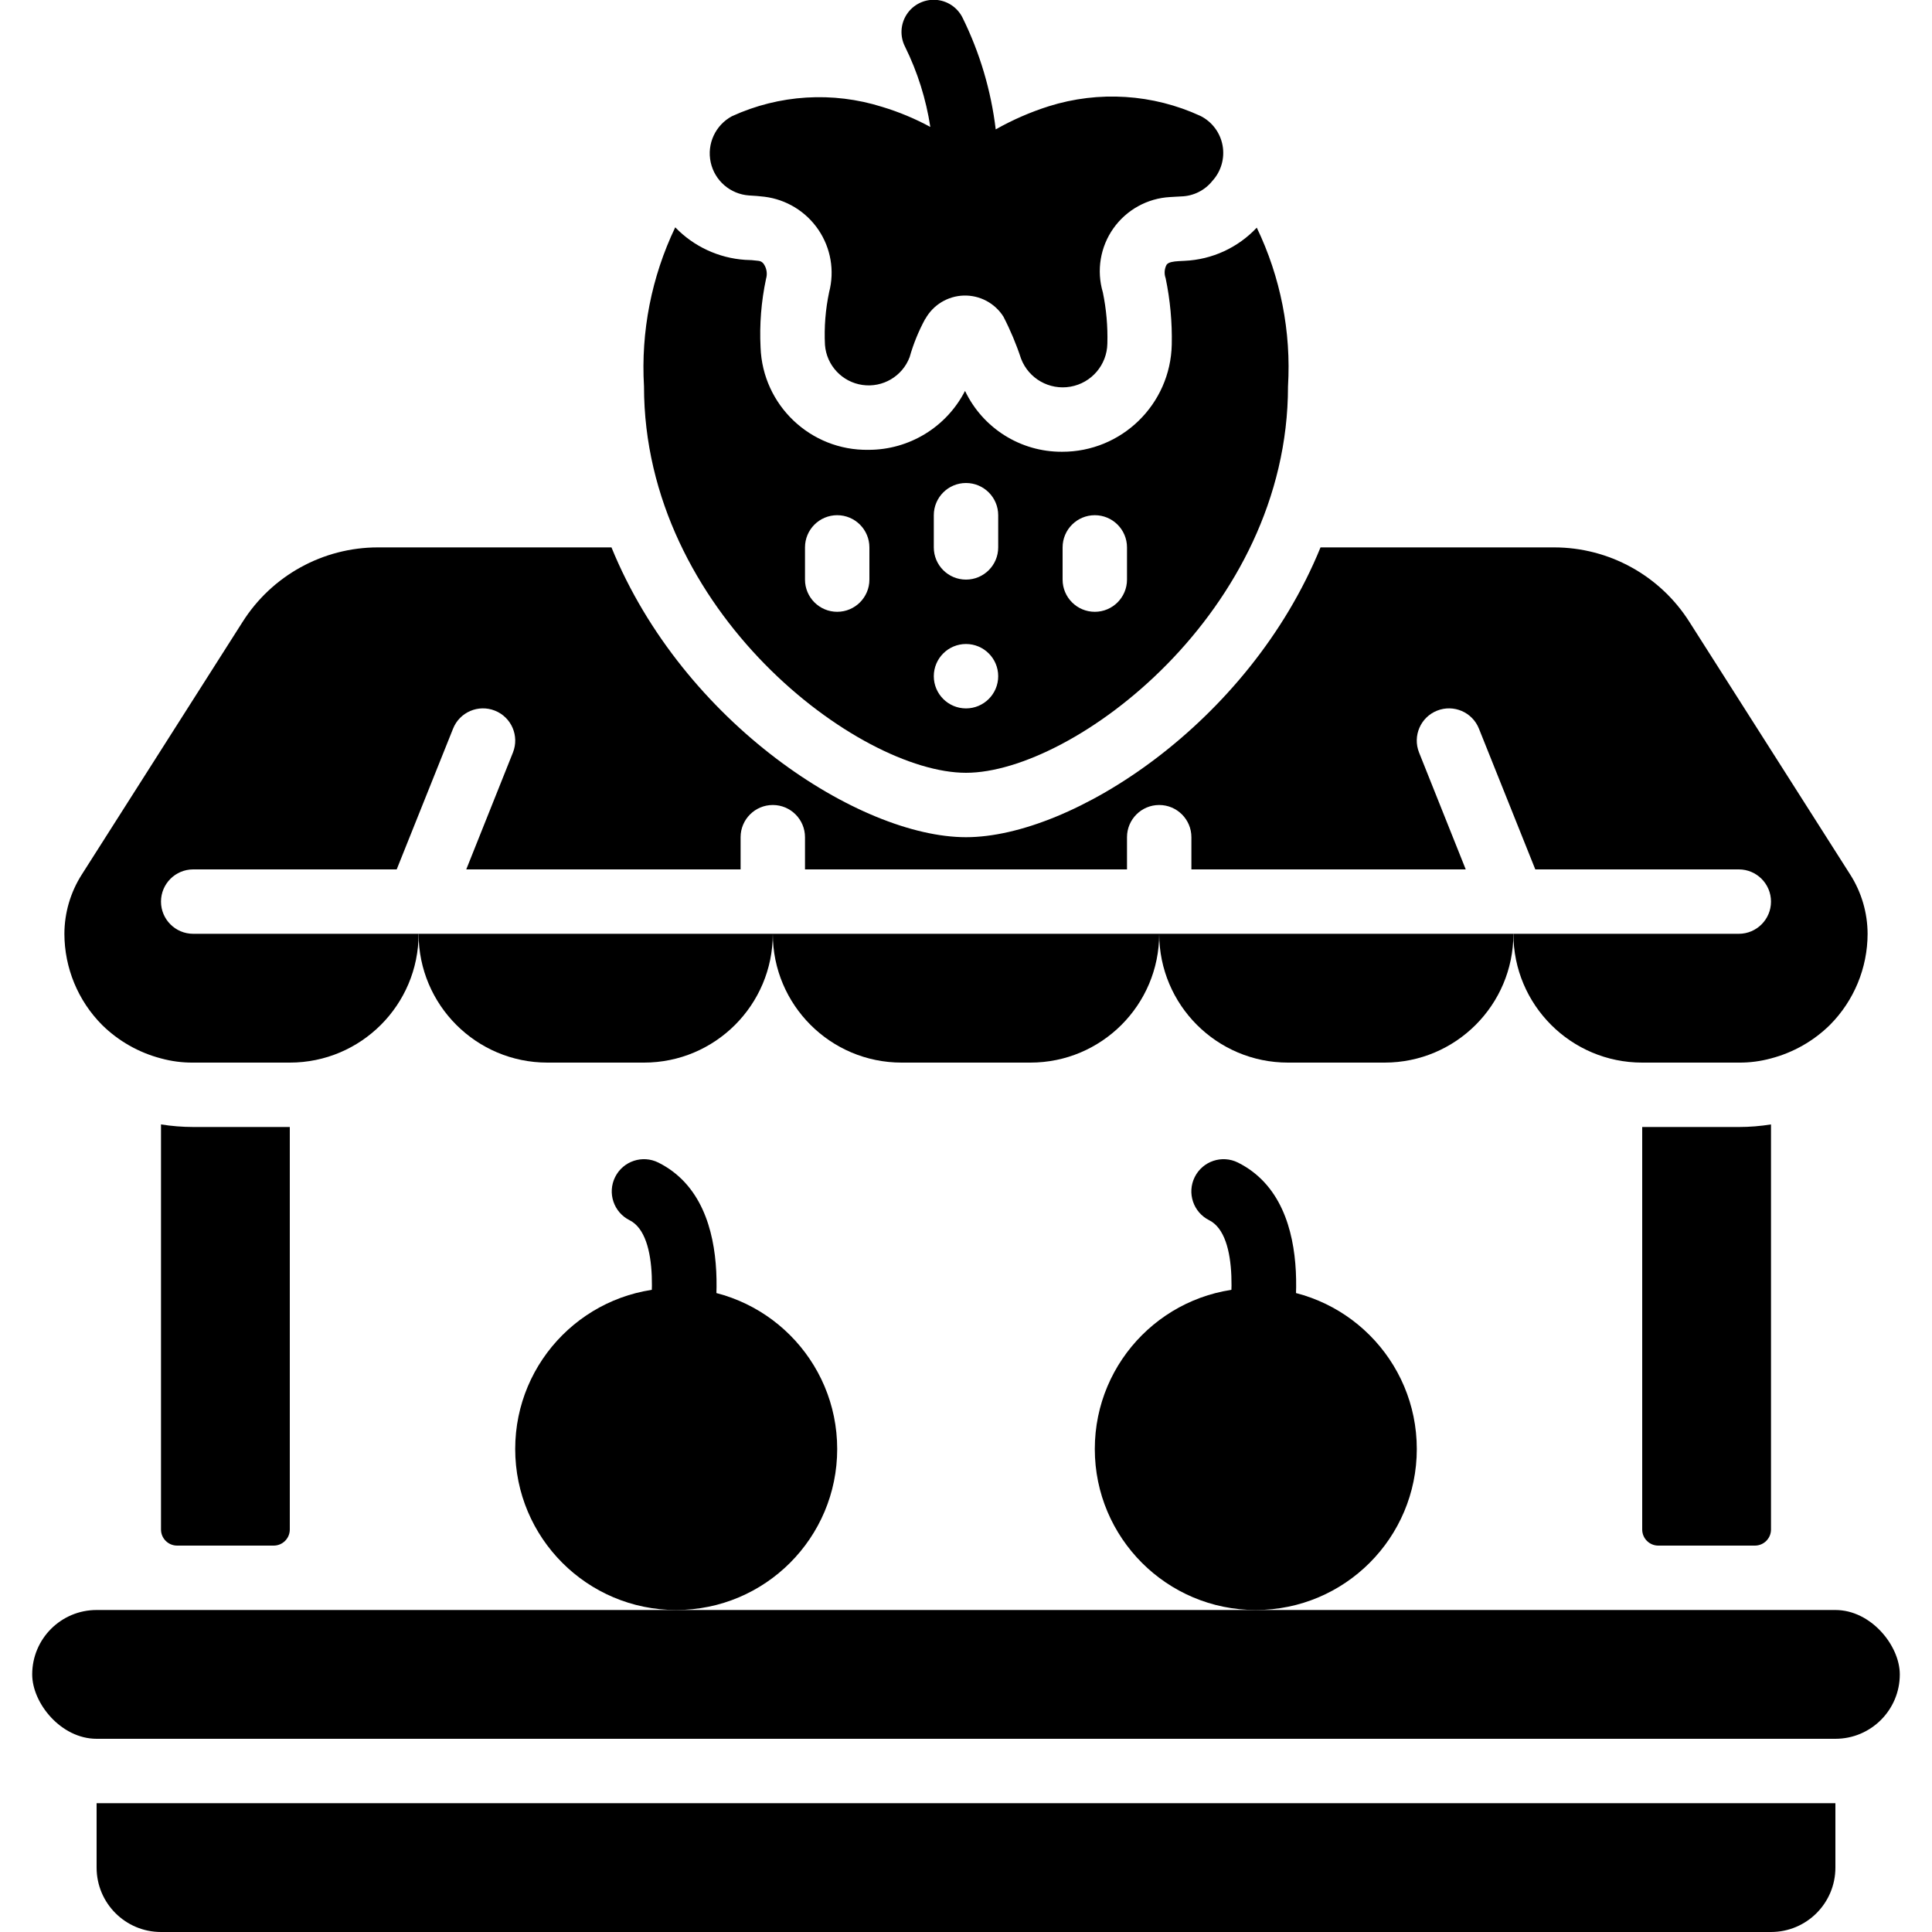 <svg height="512" viewBox="0 0 58 60" width="512" xmlns="http://www.w3.org/2000/svg"><g id="Page-1" fill="none" fill-rule="evenodd"><g id="014---Fruit-Stall" fill="rgb(0,0,0)" fill-rule="nonzero" transform="translate(0 -1)"><path id="Shape" d="m12 30h11c0 2.209-1.791 4-4 4h-3c-2.209 0-4-1.791-4-4z"/><path id="Shape" d="m23 30h12c0 2.209-1.791 4-4 4h-4c-2.209 0-4-1.791-4-4z"/><path id="Shape" d="m35 30h11c0 2.209-1.791 4-4 4h-3c-2.209 0-4-1.791-4-4z"/><path id="Shape" d="m57 30c-.002 1.061-.422 2.078-1.17 2.83-.508.501-1.14.859-1.83 1.04-.326.089-.662.133-1 .13h-3c-2.209 0-4-1.791-4-4h7c.552 0 1-.448 1-1s-.448-1-1-1h-6.32l-1.75-4.37c-.204-.514-.786-.764-1.3-.56s-.764.786-.56 1.3l1.45 3.63h-8.52v-1c0-.552-.448-1-1-1s-1 .448-1 1v1h-10v-1c0-.552-.448-1-1-1s-1 .448-1 1v1h-8.52l1.45-3.63c.204-.514-.046-1.096-.56-1.3-.514-.204-1.096.046-1.3.56l-1.75 4.37h-6.32c-.552 0-1 .448-1 1s.448 1 1 1h7c0 2.209-1.791 4-4 4h-3c-.338.003-.674-.041-1-.13-.69-.181-1.322-.539-1.83-1.04-.748-.752-1.168-1.769-1.17-2.83.002-.652.189-1.29.54-1.84l4.99-7.84c.912-1.445 2.501-2.321 4.21-2.32h7.25c2.23 5.47 7.72 9 11.01 9s8.78-3.53 11.01-9h7.25c1.709-.001 3.298.875 4.21 2.32l4.99 7.84c.351.55.538 1.188.54 1.84z"/><path id="Shape" d="m8 36v12.5c0 .276-.224.5-.5.5h-3c-.276 0-.5-.224-.5-.5v-12.58c.331.053.665.079 1 .08z"/><path id="Shape" d="m54 35.92v12.58c0 .276-.224.5-.5.5h-3c-.276 0-.5-.224-.5-.5v-12.5h3c.335 0.0.669-.027 1-.08z"/><rect id="Rectangle-path" height="4" rx="2" width="58" y="51"/><path id="Shape" d="m2 57h54v2c0 1.105-.895 2-2 2h-50c-1.105 0-2-.895-2-2z"/><path id="Shape" d="m38.03 8.07c-.584.622-1.388.992-2.24 1.03l-.19.01c-.16.01-.31.03-.37.11-.069.129-.08.282-.03.42.141.677.205 1.368.19 2.06-.038 1.854-1.555 3.336-3.41 3.33-1.285.006-2.457-.73-3.01-1.89-.577 1.125-1.736 1.832-3 1.83-1.796.028-3.285-1.385-3.35-3.18-.036-.714.021-1.43.17-2.13.047-.156.021-.325-.07-.46-.038-.058-.101-.095-.17-.1-.136-.018-.273-.028-.41-.03-.824-.056-1.597-.416-2.17-1.01-.736 1.538-1.07 3.238-.97 4.94 0 7 6.67 12 10 12s10-5 10-12c.102-1.699-.232-3.396-.97-4.93zm-12.03 10.93c0 .552-.448 1-1 1s-1-.448-1-1v-1c0-.552.448-1 1-1s1 .448 1 1zm3 4c-.552 0-1-.448-1-1s.448-1 1-1 1 .448 1 1-.448 1-1 1zm1-5c0 .552-.448 1-1 1s-1-.448-1-1v-1c0-.552.448-1 1-1s1 .448 1 1zm4 1c0 .552-.448 1-1 1s-1-.448-1-1v-1c0-.552.448-1 1-1s1 .448 1 1z"/><path id="Shape" d="m36.28 4.6c-1.478-.681-3.157-.788-4.71-.3-.572.182-1.124.422-1.647.718-.145-1.206-.493-2.379-1.03-3.468-.159-.322-.479-.533-.837-.555-.358-.021-.701.151-.897.452s-.216.683-.052 1.003c.388.786.652 1.626.785 2.492-.475-.257-.975-.466-1.492-.622-1.539-.486-3.203-.383-4.67.29-.513.277-.782.859-.659 1.429.123.57.608.99 1.189 1.031.17.01.33.02.48.04.68.084 1.291.458 1.676 1.025s.507 1.272.334 1.935c-.114.539-.158 1.09-.13 1.64.048.636.531 1.154 1.163 1.245.631.091 1.242-.268 1.467-.865.116-.41.277-.805.48-1.18l.01-.01c.242-.433.694-.706 1.19-.721.496-.014.963.233 1.23.651.218.421.402.859.55 1.31.237.619.88.984 1.534.869s1.134-.676 1.146-1.339c.015-.534-.032-1.067-.14-1.59-.201-.677-.081-1.41.327-1.987.408-.577 1.058-.936 1.763-.973.11-.01.23-.01.35-.02.375-.012.726-.187.96-.48.273-.297.39-.705.318-1.102s-.327-.737-.688-.918z"/><circle id="Oval" cx="20" cy="46" r="5"/><path id="Shape" d="m20 44c-.308 0-.599-.141-.789-.383-.19-.242-.257-.559-.183-.858.25-1.011.477-3.388-.476-3.864-.494-.247-.695-.848-.448-1.342s.848-.695 1.342-.448c2.641 1.321 1.645 5.648 1.523 6.138-.111.445-.511.757-.969.757z"/><circle id="Oval" cx="38" cy="46" r="5"/><path id="Shape" d="m38 44c-.308 0-.599-.141-.789-.383-.19-.242-.257-.559-.183-.858.25-1.011.477-3.388-.476-3.864-.494-.247-.695-.848-.448-1.342.247-.494.848-.695 1.342-.448 2.641 1.321 1.645 5.648 1.523 6.138-.111.445-.511.757-.969.757z"/></g></g></svg>